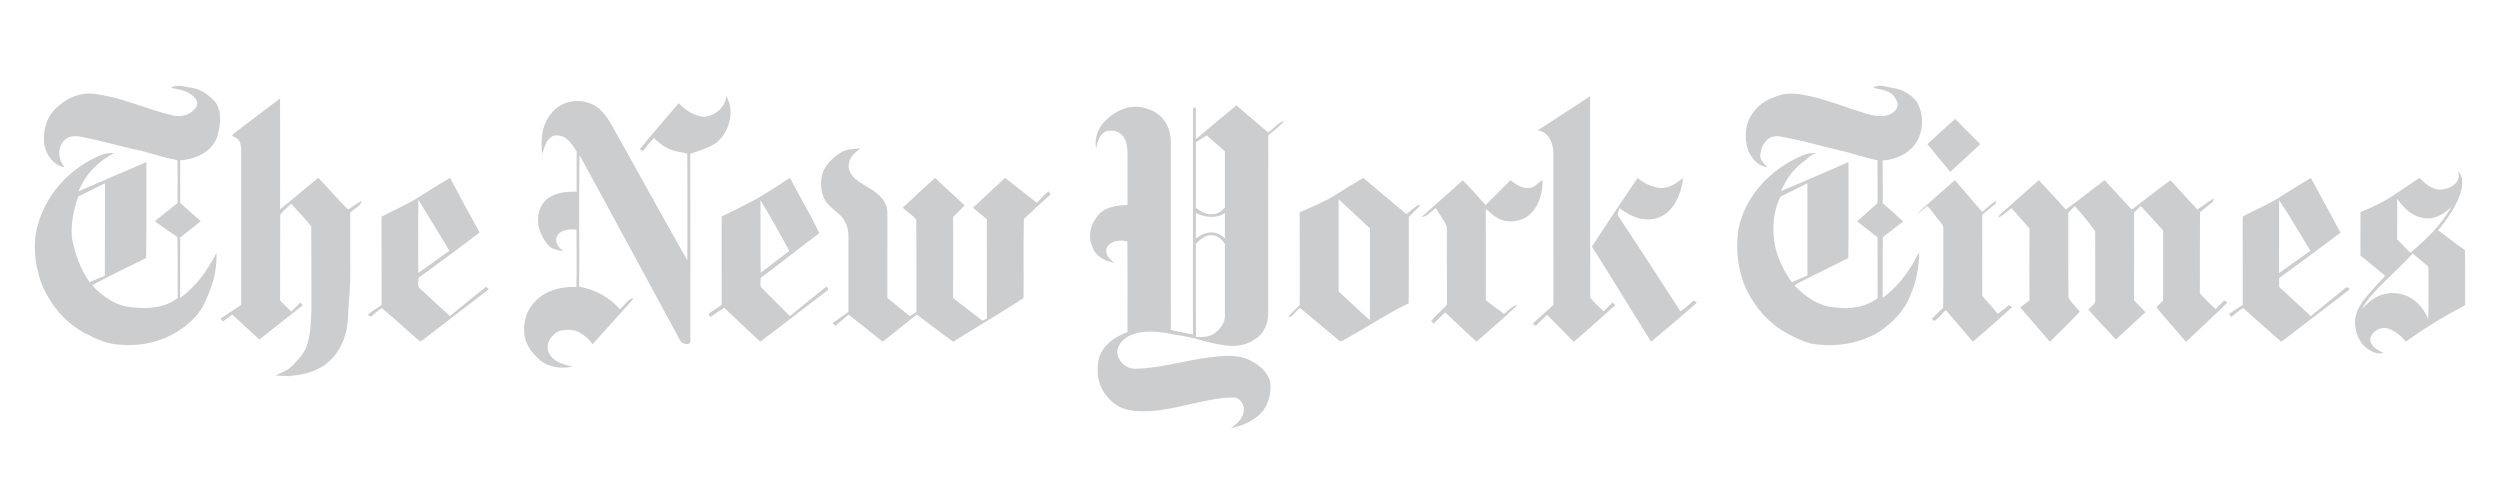 <?xml version="1.0" encoding="utf-8"?>
<!-- Generator: Adobe Illustrator 14.0.0, SVG Export Plug-In . SVG Version: 6.00 Build 43363)  -->
<!DOCTYPE svg PUBLIC "-//W3C//DTD SVG 1.1//EN" "http://www.w3.org/Graphics/SVG/1.1/DTD/svg11.dtd">
<svg version="1.1" id="svg2" xmlns:svg="http://www.w3.org/2000/svg"
	 xmlns="http://www.w3.org/2000/svg" xmlns:xlink="http://www.w3.org/1999/xlink" x="0px" y="0px" width="300px" height="60px"
	 viewBox="708 65.378 300 60" enable-background="new 708 65.378 300 60" xml:space="preserve">
<path id="path6" fill="#CCCDCF" d="M729.282,75.671c-0.276,0.013-0.544,0.083-0.802,0.249c1.063,0.213,2.311,0.356,2.982,1.326
	c0.336,0.358,0.231,0.907-0.105,1.221c-0.637,0.759-1.729,0.997-2.664,0.754c-3.169-0.749-6.166-2.203-9.424-2.582
	c-1.744-0.23-3.448,0.609-4.652,1.823c-1.111,1.115-1.515,2.806-1.295,4.334c0.246,1.208,1.143,2.464,2.438,2.643
	c-0.768-0.834-0.912-2.282-0.117-3.148c0.449-0.558,1.25-0.635,1.914-0.532c2.523,0.469,4.983,1.229,7.5,1.74
	c1.41,0.384,2.803,0.841,4.243,1.103c0.026,1.721,0.026,3.442,0,5.163c-0.93,0.694-1.817,1.441-2.729,2.158
	c0.888,0.665,1.803,1.288,2.721,1.91c0.059,2.436-0.009,4.869,0.035,7.305c-1.502,1.16-3.514,1.348-5.342,1.133
	c-1.941-0.107-3.664-1.264-4.937-2.668c2.132-1.137,4.304-2.21,6.484-3.253c0.077-3.839,0.014-7.681,0.035-11.521
	c-2.726,1.143-5.421,2.346-8.138,3.506c0.785-2.008,2.383-3.634,4.287-4.601c-0.497,0.03-1.019-0.007-1.482,0.209
	c-3.565,1.407-6.504,4.432-7.609,8.124c-0.74,2.344-0.502,4.907,0.301,7.199c0.994,2.551,2.834,4.807,5.271,6.096
	c1.369,0.709,2.844,1.372,4.413,1.392c3.25,0.271,6.669-0.956,8.86-3.401c0.958-1.027,1.44-2.367,1.915-3.662
	c0.439-1.277,0.638-2.637,0.593-3.986c-1.052,2.086-2.451,4.046-4.36,5.429c0.013-2.426-0.005-4.852,0.005-7.277
	c0.83-0.634,1.664-1.266,2.467-1.933c-0.824-0.73-1.645-1.461-2.467-2.193c0.003-1.705-0.004-3.414,0-5.119
	c1.857-0.098,3.994-1.078,4.495-3.026c0.349-1.271,0.531-2.778-0.249-3.929c-0.717-0.816-1.646-1.525-2.738-1.722
	C730.527,75.88,729.889,75.642,729.282,75.671z M720.592,87.371c-0.008,3.698,0.021,7.396-0.014,11.094
	c-0.617,0.242-1.225,0.507-1.831,0.776c-1.12-1.621-1.815-3.527-2.137-5.465c-0.087-1.635,0.216-3.289,0.785-4.822
	C718.47,88.442,719.521,87.89,720.592,87.371z"/>
<path id="path8" fill="#CCCDCF" d="M933.642,75.671c-0.299-0.009-0.591,0.05-0.867,0.249c0.628,0.145,1.291,0.207,1.879,0.501
	c0.523,0.251,0.87,0.771,1.051,1.308c0.098,0.581-0.327,1.116-0.837,1.334c-0.914,0.422-1.951,0.227-2.882-0.026
	c-2.233-0.684-4.407-1.568-6.685-2.102c-1.171-0.25-2.398-0.485-3.581-0.174c-1.282,0.361-2.583,0.975-3.34,2.119
	c-0.978,1.261-1.1,2.996-0.623,4.479c0.392,0.989,1.188,1.962,2.311,2.089c-0.366-0.471-0.997-0.946-0.815-1.618
	c0.102-0.666,0.378-1.342,0.912-1.774c0.533-0.403,1.264-0.398,1.883-0.218c2.271,0.422,4.488,1.06,6.732,1.592
	c1.521,0.323,2.982,0.89,4.514,1.173c0.026,1.714,0.006,3.429,0.014,5.145c-0.824,0.729-1.646,1.454-2.459,2.193
	c0.819,0.634,1.624,1.283,2.454,1.902c0.012,2.439-0.005,4.883,0.013,7.325c-1.439,1.079-3.336,1.346-5.084,1.103
	c-1.931-0.114-3.619-1.275-4.901-2.65c0.525-0.367,1.125-0.602,1.692-0.898c1.594-0.785,3.168-1.606,4.774-2.363
	c0.051-3.843,0.007-7.688,0.022-11.53c-2.707,1.153-5.395,2.36-8.111,3.489c0.621-1.475,1.613-2.822,2.948-3.724
	c0.399-0.365,0.804-0.747,1.352-0.872c-0.548,0.039-1.115,0.02-1.613,0.275c-3.829,1.549-7.095,4.927-7.814,9.079
	c-0.274,2.106-0.077,4.295,0.658,6.291c0.944,2.345,2.605,4.428,4.767,5.757c1.034,0.63,2.145,1.136,3.305,1.487
	c2.777,0.462,5.756,0.062,8.186-1.413c1.603-1.118,3.091-2.567,3.763-4.448c0.721-1.596,1.01-3.339,1.047-5.08
	c-0.335,0.438-0.531,0.959-0.815,1.426c-0.923,1.549-2.117,2.952-3.571,4.025c0.018-2.434-0.022-4.867,0.021-7.301
	c0.823-0.594,1.597-1.257,2.425-1.848c-0.764-0.792-1.631-1.477-2.442-2.215c-0.016-1.707,0.02-3.414-0.018-5.12
	c1.596-0.103,3.211-0.818,4.068-2.219c0.894-1.439,0.888-3.399,0.027-4.849c-0.68-0.896-1.746-1.474-2.849-1.64
	C934.656,75.888,934.141,75.686,933.642,75.671L933.642,75.671z M924.882,87.366c0.021,3.691,0,7.381,0.009,11.072
	c-0.63,0.264-1.252,0.541-1.88,0.807c-0.91-1.28-1.619-2.721-1.984-4.252c-0.402-2.006-0.297-4.18,0.637-6.03
	C922.744,88.446,923.811,87.905,924.882,87.366L924.882,87.366z"/>
<path id="path10" fill="#CCCDCF" d="M795.16,76.901c1.04,1.821,0.39,4.289-1.176,5.601c-0.961,0.626-2.066,0.972-3.15,1.322
	c0.025,7.448,0.004,14.897,0.008,22.345c0.076,0.341-0.235,0.607-0.557,0.472c-0.633-0.029-0.801-0.698-1.068-1.147
	c-3.897-7.166-7.752-14.355-11.68-21.505c-0.075,5.259-0.002,10.523-0.037,15.784c1.855,0.351,3.662,1.245,4.877,2.722
	c0.563-0.437,0.928-1.204,1.65-1.381c-0.184,0.334-0.45,0.607-0.705,0.887c-1.404,1.555-2.805,3.115-4.207,4.673
	c-0.65-0.819-1.518-1.598-2.603-1.709c-0.713-0.028-1.538,0.009-2.058,0.571c-0.599,0.534-1,1.434-0.572,2.197
	c0.5,1.093,1.76,1.39,2.82,1.65c-1.326,0.262-2.811,0.109-3.88-0.779c-0.851-0.727-1.623-1.65-1.845-2.776
	c-0.299-1.553,0.166-3.278,1.325-4.378c1.269-1.254,3.128-1.723,4.868-1.623c0.048-2.291,0.026-4.584,0.011-6.875
	c-0.846-0.135-1.999-0.014-2.393,0.869c-0.229,0.719,0.308,1.321,0.841,1.714c-0.66-0.115-1.393-0.24-1.868-0.752
	c-0.562-0.692-0.998-1.511-1.16-2.394c-0.163-1.135,0.136-2.43,1.081-3.16c0.989-0.766,2.307-0.87,3.513-0.842
	c0-1.615,0-3.23,0-4.846c-0.437-0.657-0.857-1.411-1.609-1.751c-0.492-0.204-1.134-0.277-1.558,0.106
	c-0.586,0.497-0.728,1.287-0.959,1.979c-0.226-1.69-0.057-3.607,1.128-4.933c1.431-1.852,4.457-1.92,6.021-0.208
	c0.678,0.696,1.142,1.554,1.602,2.4c2.896,5.156,5.734,10.345,8.659,15.484c0.017-4.262,0.026-8.525-0.004-12.787
	c-0.502-0.195-1.062-0.19-1.573-0.368c-0.953-0.251-1.746-0.865-2.451-1.53c-0.439,0.517-0.883,1.031-1.293,1.57
	c-0.095-0.053-0.285-0.156-0.381-0.208c1.5-1.891,3.107-3.696,4.669-5.538c0.818,0.861,1.886,1.566,3.104,1.645
	C793.821,79.255,795.072,78.239,795.16,76.901L795.16,76.901z"/>
<path id="path12" fill="#CCCDCF" d="M892.527,81.026c2.093-1.364,4.183-2.74,6.283-4.094c0.018,8.048-0.016,16.098,0.018,24.146
	c0.453,0.617,1.072,1.125,1.622,1.667c0.346-0.369,0.704-0.723,1.06-1.081c0.084,0.084,0.252,0.251,0.337,0.333
	c-1.676,1.453-3.3,2.962-4.986,4.399c-1.062-1.091-2.161-2.142-3.214-3.237c-0.474,0.42-0.906,0.881-1.351,1.329
	c-0.091-0.07-0.272-0.211-0.363-0.28c0.805-0.77,1.666-1.475,2.479-2.237c-0.008-6.099,0.004-12.198-0.008-18.297
	C894.385,82.533,893.805,81.167,892.527,81.026z"/>
<path id="path14" fill="#CCCDCF" d="M736.238,81.263c1.802-1.343,3.568-2.735,5.372-4.073c0.009,4.434-0.001,8.869,0.005,13.304
	c1.527-1.259,3.065-2.502,4.576-3.779c1.212,1.258,2.344,2.594,3.593,3.812c0.526-0.378,1.067-0.737,1.62-1.076
	c-0.1,0.702-0.939,0.943-1.376,1.434c0.005,2.425,0,4.847,0.002,7.272c0.034,1.812-0.228,3.611-0.281,5.422
	c-0.081,1.965-0.845,3.973-2.376,5.262c-1.244,1.112-2.947,1.514-4.571,1.647c-0.028,0.038-0.087,0.118-0.116,0.157l0.043-0.143
	c-0.56,0-1.118-0.021-1.676-0.063c0.701-0.363,1.494-0.595,2.047-1.194c0.635-0.709,1.375-1.383,1.688-2.311
	c0.511-1.412,0.526-2.936,0.577-4.418c-0.015-3.322,0.016-6.646-0.016-9.968c-0.739-0.964-1.626-1.815-2.411-2.747
	c-0.429,0.459-0.943,0.844-1.311,1.354c-0.03,3.43-0.004,6.859-0.013,10.289c0.444,0.443,0.888,0.89,1.336,1.329
	c0.359-0.36,0.719-0.724,1.078-1.087c0.08,0.078,0.239,0.236,0.319,0.314c-1.744,1.363-3.471,2.749-5.216,4.111
	c-1.104-0.98-2.182-1.988-3.269-2.988c-0.365,0.272-0.729,0.548-1.096,0.818c-0.078-0.082-0.231-0.246-0.311-0.328
	c0.838-0.539,1.659-1.102,2.488-1.652c-0.002-6.098-0.002-12.193,0-18.292c-0.018-0.465,0.005-0.968-0.241-1.383
	c-0.162-0.317-0.528-0.418-0.802-0.61C735.84,81.474,736.13,81.389,736.238,81.263L736.238,81.263z"/>
<path id="path16" fill="#CCCDCF" d="M856.372,78.026c-1.64,1.327-3.243,2.696-4.866,4.042c-0.018-1.27,0.021-2.537-0.022-3.807
	c-0.251-0.012-0.362,0.101-0.327,0.34c-0.008,8.975,0.004,17.951-0.004,26.926c-0.886-0.169-1.773-0.346-2.651-0.545
	c-0.014-7.57-0.001-15.139-0.004-22.71c-0.02-0.958-0.33-1.92-0.96-2.651c-0.785-0.93-2.012-1.361-3.195-1.443
	c-1.404-0.04-2.691,0.698-3.672,1.648c-0.902,0.856-1.387,2.18-1.131,3.41c0.111-0.762,0.359-1.622,1.061-2.045
	c0.77-0.328,1.794-0.063,2.255,0.659c0.394,0.583,0.433,1.311,0.448,1.993c0.004,2.046-0.001,4.092,0,6.14
	c-1.35,0.021-2.943,0.238-3.723,1.491c-0.785,0.98-1.027,2.37-0.489,3.522c0.354,1.141,1.54,1.729,2.643,1.91
	c-0.617-0.398-1.245-1.102-0.88-1.884c0.489-0.784,1.604-0.899,2.433-0.671c0.032,3.631,0.017,7.262,0.009,10.893
	c-1.238,0.433-2.443,1.184-3.105,2.351c-0.48,0.831-0.492,1.827-0.453,2.76c0.148,1.635,1.229,3.131,2.678,3.877
	c1.095,0.512,2.328,0.527,3.514,0.488c3.367-0.201,6.565-1.537,9.938-1.648c1.005-0.074,1.594,1.035,1.33,1.906
	c-0.2,0.785-0.86,1.318-1.482,1.777c1.184-0.25,2.363-0.695,3.288-1.5c1.043-0.883,1.522-2.311,1.456-3.648
	c-0.078-1.327-1.147-2.313-2.259-2.882c-1.464-0.859-3.23-0.668-4.84-0.493c-3.025,0.349-5.973,1.31-9.027,1.392
	c-1.035,0.068-2.002-0.664-2.211-1.68c-0.233-0.979,0.562-1.834,1.365-2.254c1.74-0.822,3.744-0.518,5.561-0.135
	c2.104,0.219,4.08,1.078,6.187,1.294c1.197,0.136,2.468-0.094,3.45-0.819c1.012-0.625,1.468-1.842,1.495-2.987
	c0.013-7.144-0.013-14.288,0.014-21.433c0.652-0.566,1.371-1.075,1.94-1.731c-0.795,0.197-1.295,0.943-1.945,1.4
	C858.902,80.209,857.644,79.112,856.372,78.026L856.372,78.026z M852.805,81.636c0.732,0.628,1.455,1.268,2.185,1.901
	c0.002,2.25-0.005,4.5,0,6.75c-0.347,0.342-0.726,0.703-1.233,0.768c-0.826,0.174-1.632-0.234-2.255-0.746
	c0.004-2.627,0.002-5.252,0-7.879C851.938,82.168,852.373,81.907,852.805,81.636L852.805,81.636z M851.501,90.933
	c1.071,0.544,2.449,0.71,3.488,0.005c-0.003,1.02-0.003,2.045,0,3.065c-0.422-0.412-0.964-0.739-1.569-0.737
	c-0.711-0.016-1.365,0.32-1.919,0.737C851.505,92.981,851.5,91.958,851.501,90.933L851.501,90.933z M853.411,93.588
	c0.69,0.018,1.222,0.533,1.578,1.078c-0.005,2.848,0.002,5.697,0,8.546c0.056,0.874-0.546,1.622-1.203,2.124
	c-0.635,0.504-1.497,0.521-2.267,0.479c-0.045-3.72-0.002-7.447-0.019-11.167C852,94.106,852.631,93.579,853.411,93.588z"/>
<path id="path18" fill="#CCCDCF" d="M939.282,82.669c1.13-0.991,2.193-2.055,3.349-3.018c0.977,1.031,2.006,2.011,2.999,3.026
	c-1.191,1.115-2.391,2.22-3.597,3.317C941.12,84.881,940.183,83.792,939.282,82.669L939.282,82.669z"/>
<path id="path22" fill="#CCCDCF" d="M808.83,83.729c0.707-0.485,1.6-0.455,2.416-0.56c-0.616,0.487-1.299,1.052-1.383,1.891
	c-0.139,0.751,0.336,1.425,0.889,1.876c1.008,0.805,2.299,1.256,3.119,2.287c0.395,0.5,0.633,1.131,0.615,1.771
	c-0.005,3.384,0.004,6.766-0.005,10.147c0.899,0.728,1.804,1.446,2.702,2.173c0.262-0.168,0.523-0.338,0.786-0.507
	c-0.013-3.692,0.019-7.387-0.015-11.077c-0.463-0.547-1.104-0.938-1.632-1.424c1.298-1.195,2.569-2.422,3.894-3.586
	c1.151,1.13,2.361,2.199,3.543,3.298c-0.449,0.476-0.911,0.935-1.384,1.385c-0.009,3.246,0,6.493-0.005,9.738
	c1.179,0.914,2.357,1.829,3.549,2.729c0.168-0.098,0.337-0.193,0.51-0.289c-0.018-3.965,0.002-7.928-0.01-11.893
	c-0.547-0.465-1.111-0.91-1.65-1.385c1.273-1.203,2.562-2.387,3.842-3.581c1.275,0.998,2.553,1.995,3.82,3.002
	c0.439-0.485,0.889-0.966,1.393-1.39c0.064,0.092,0.196,0.279,0.261,0.371c-1.085,0.967-2.163,1.945-3.215,2.947
	c-0.09,3.161-0.001,6.332-0.044,9.494c-2.761,1.814-5.645,3.47-8.445,5.234c-1.477-1.059-2.912-2.174-4.371-3.258
	c-1.309,1.052-2.617,2.105-3.935,3.146c-0.188,0.209-0.382-0.096-0.537-0.184c-1.231-0.988-2.456-1.986-3.703-2.952
	c-0.522,0.456-1.072,0.884-1.598,1.341c-0.083-0.08-0.248-0.238-0.331-0.317c0.64-0.442,1.266-0.909,1.906-1.352
	c0.004-3.065,0.004-6.128,0-9.192c-0.002-0.82-0.29-1.65-0.85-2.257c-0.616-0.669-1.444-1.138-1.935-1.921
	c-0.542-0.91-0.591-2.039-0.384-3.056C806.948,85.233,807.86,84.357,808.83,83.729L808.83,83.729z"/>
<path id="path24" fill="#CCCDCF" d="M1002.954,85.918c0.125,0.32,0.166,0.68,0.009,0.998c-0.386,0.881-1.437,1.22-2.329,1.204
	c-0.935-0.083-1.664-0.756-2.293-1.392c-1.058,0.709-2.12,1.412-3.175,2.119c-1.218,0.82-2.562,1.426-3.912,1.989
	c-0.005,1.733,0.002,3.464-0.004,5.198c0.985,0.821,1.999,1.605,2.965,2.45c-0.741,0.785-1.472,1.581-2.171,2.402
	c-0.719,0.865-1.397,1.864-1.439,3.026c-0.042,1.32,0.523,2.75,1.692,3.449c0.517,0.304,1.144,0.574,1.744,0.34
	c-0.747-0.266-1.665-0.807-1.602-1.718c0.208-0.861,1.231-1.438,2.081-1.19c0.881,0.252,1.608,0.881,2.172,1.588
	c2.264-1.631,4.647-3.088,7.125-4.375c-0.02-2.198,0.03-4.403-0.022-6.602c-1.093-0.767-2.136-1.604-3.218-2.385
	c1.145-1.449,2.296-2.982,2.773-4.797C1003.528,87.459,1003.589,86.495,1002.954,85.918L1002.954,85.918z M995.663,89.215
	c0.734,1.055,1.707,2.082,3.039,2.298c1.327,0.312,2.613-0.407,3.484-1.364c-1.191,2.203-3.04,3.971-4.949,5.555
	c-0.517-0.548-1.072-1.059-1.583-1.609C995.675,92.469,995.657,90.84,995.663,89.215L995.663,89.215z M997.533,95.791
	c0.572,0.481,1.138,0.972,1.71,1.456c0.262,0.158,0.133,0.485,0.17,0.733c-0.016,1.889,0.023,3.784-0.022,5.673
	c-0.427-0.966-1.067-1.865-1.971-2.438c-1.31-0.855-3.11-0.906-4.443-0.074c-0.61,0.338-1.099,0.844-1.562,1.356
	c0.662-1.291,1.73-2.31,2.734-3.331C995.297,98.06,996.445,96.956,997.533,95.791z"/>
<path id="path26" fill="#CCCDCF" d="M762,86.725c-1.508,0.872-2.964,1.824-4.439,2.742c-1.25,0.653-2.521,1.27-3.78,1.902
	c0.005,3.532-0.005,7.063,0.009,10.596c-0.537,0.417-1.164,0.717-1.652,1.195c0.094,0.055,0.28,0.169,0.375,0.227
	c0.422-0.364,0.84-0.736,1.303-1.047c1.562,1.298,3.035,2.703,4.592,4.008c0.077-0.04,0.231-0.121,0.311-0.162
	c2.637-2.044,5.301-4.058,7.94-6.1l-0.327-0.289c-1.469,1.145-2.897,2.35-4.352,3.512c-1.202-1.082-2.365-2.207-3.562-3.293
	c-0.408-0.298-0.18-0.864-0.21-1.286c2.462-1.802,4.923-3.604,7.348-5.455C764.344,91.105,763.172,88.917,762,86.725z
	 M758.197,89.329c1.246,2.045,2.497,4.085,3.729,6.14c-1.252,0.881-2.494,1.772-3.732,2.669
	C758.181,95.202,758.175,92.264,758.197,89.329L758.197,89.329z"/>
<path id="path28" fill="#CCCDCF" d="M802.789,86.721c-1.062,0.699-2.132,1.39-3.218,2.049c-1.589,0.994-3.312,1.743-4.976,2.6
	c0.005,3.53-0.01,7.062,0.004,10.592c-0.513,0.382-1.079,0.685-1.578,1.086c0.053,0.092,0.161,0.277,0.213,0.37
	c0.553-0.372,1.1-0.753,1.666-1.103c1.429,1.365,2.879,2.71,4.317,4.063c2.69-1.999,5.333-4.069,7.997-6.104
	c0.342-0.07,0.061-0.625-0.156-0.41c-1.445,1.12-2.846,2.297-4.27,3.445c-1.116-1.107-2.225-2.221-3.336-3.332
	c-0.359-0.315-0.146-0.843-0.166-1.256c2.369-1.758,4.664-3.616,7.038-5.367C805.232,91.103,803.953,88.938,802.789,86.721z
	 M799.257,89.398c1.222,1.989,2.341,4.044,3.467,6.087c-1.163,0.854-2.288,1.76-3.44,2.626
	C799.229,95.208,799.283,92.302,799.257,89.398z"/>
<path id="path30" fill="#CCCDCF" d="M871.591,86.729c-1.165,0.679-2.315,1.379-3.445,2.111c-1.327,0.809-2.777,1.384-4.19,2.019
	c0.033,3.705,0.01,7.411,0.014,11.115c-0.474,0.472-0.95,0.94-1.409,1.422c0.096-0.006,0.288-0.02,0.384-0.026
	c0.335-0.357,0.684-0.707,1.029-1.055c1.586,1.297,3.147,2.623,4.723,3.933c0.26,0.251,0.554-0.122,0.807-0.214
	c2.532-1.385,4.926-3.017,7.535-4.26c0.04-3.452,0.012-6.902,0.018-10.356c0.471-0.472,0.948-0.94,1.408-1.422
	c-0.093,0.002-0.276,0.01-0.371,0.013c-0.439,0.361-0.884,0.713-1.325,1.068C875.04,89.629,873.321,88.17,871.591,86.729
	L871.591,86.729z M868.639,89.29c1.245,1.17,2.514,2.323,3.759,3.497c-0.013,3.675-0.009,7.349-0.009,11.023
	c-1.276-1.12-2.489-2.308-3.75-3.445V89.29L868.639,89.29z"/>
<path id="path32" fill="#CCCDCF" d="M899.028,94.962c1.797-2.758,3.632-5.491,5.474-8.221c0.792,0.675,1.786,1.099,2.824,1.204
	c1.018,0.001,1.887-0.604,2.654-1.209c-0.193,1.488-0.688,3.033-1.832,4.067c-0.996,0.913-2.506,1.134-3.76,0.687
	c-0.74-0.25-1.423-0.645-2.036-1.128c-0.107,0.255-0.196,0.519-0.262,0.786c2.551,3.842,5.056,7.717,7.561,11.589
	c0.575-0.373,1.079-0.844,1.587-1.302c0.099,0.062,0.297,0.188,0.396,0.25c-1.802,1.607-3.661,3.148-5.508,4.705
	C903.751,102.586,901.431,98.749,899.028,94.962L899.028,94.962z"/>
<path id="path34" fill="#CCCDCF" d="M985.298,86.725c-1.109,0.676-2.224,1.35-3.318,2.045c-1.516,1.054-3.254,1.709-4.862,2.6
	c0.018,3.53,0,7.062,0.009,10.592c-0.555,0.365-1.103,0.739-1.657,1.099c0.071,0.087,0.217,0.267,0.288,0.354
	c0.478-0.354,0.909-0.774,1.426-1.081c1.438,1.337,2.944,2.603,4.404,3.92c0.14,0.223,0.343-0.006,0.484-0.097
	c2.63-2.026,5.268-4.042,7.901-6.062c-0.31-0.541-0.66-0.016-0.969,0.205c-1.236,1.007-2.471,2.013-3.711,3.014
	c-1.268-1.156-2.492-2.355-3.784-3.484c-0.02-0.363-0.022-0.727-0.005-1.09c2.468-1.788,4.907-3.617,7.356-5.434
	C987.681,91.106,986.498,88.911,985.298,86.725L985.298,86.725z M981.491,89.389c1.334,1.973,2.507,4.057,3.759,6.088
	c-1.27,0.871-2.505,1.791-3.768,2.668C981.503,95.227,981.483,92.307,981.491,89.389L981.491,89.389z"/>
<path id="path36" fill="#CCCDCF" d="M883.508,87.016c0.998,0.908,1.837,1.979,2.763,2.961c1.009-0.967,1.994-1.961,2.968-2.963
	c0.708,0.453,1.445,1.09,2.354,0.906c0.64-0.043,0.973-0.671,1.518-0.928c0.002,1.334-0.305,2.736-1.188,3.773
	c-1.012,1.211-2.926,1.564-4.279,0.734c-0.52-0.254-0.865-0.738-1.35-1.037c0.013,3.649,0.007,7.297,0.003,10.945
	c0.719,0.553,1.439,1.104,2.179,1.631c0.537-0.352,0.95-1.001,1.629-1.062c-1.594,1.517-3.265,2.962-4.927,4.407
	c-1.249-1.178-2.526-2.324-3.762-3.517c-0.48,0.433-0.926,0.903-1.384,1.359c-0.074-0.086-0.221-0.255-0.294-0.341
	c0.605-0.674,1.281-1.28,1.9-1.941c-0.023-3.121,0.012-6.244-0.017-9.364c-0.331-0.789-0.906-1.472-1.323-2.226
	c-0.57,0.336-0.985,1.037-1.695,1.062C880.217,89.926,881.903,88.516,883.508,87.016L883.508,87.016z"/>
<path id="path38" fill="#CCCDCF" d="M948.232,90.919c1.483-1.3,2.937-2.632,4.43-3.921c1.071,1.18,2.179,2.328,3.23,3.526
	c1.577-1.139,3.091-2.363,4.651-3.526c1.094,1.172,2.166,2.363,3.271,3.526c1.547-1.172,3.075-2.368,4.633-3.524
	c1.064,1.186,2.161,2.342,3.237,3.518c0.66-0.42,1.265-0.925,1.937-1.327c0.051,0.391-0.305,0.568-0.553,0.784
	c-0.359,0.29-0.708,0.594-1.068,0.881c-0.029,3.248,0.008,6.496-0.019,9.744c0.619,0.642,1.251,1.273,1.895,1.891
	c0.34-0.354,0.688-0.701,1.02-1.064c0.1,0.062,0.301,0.188,0.4,0.25c-1.628,1.603-3.306,3.156-4.977,4.715
	c-1.178-1.391-2.413-2.735-3.562-4.15c0.278-0.256,0.551-0.522,0.819-0.791c0.004-2.802,0-5.604,0-8.402
	c-0.89-0.993-1.775-1.988-2.693-2.955c-0.265,0.271-0.53,0.539-0.792,0.812c-0.003,3.503,0.015,7.005-0.009,10.507
	c0.441,0.496,0.939,0.938,1.388,1.432c-1.206,1.07-2.368,2.189-3.565,3.27c-1.12-1.178-2.223-2.373-3.306-3.581
	c0.309-0.38,0.928-0.655,0.83-1.235c-0.014-2.731,0.014-5.465-0.014-8.194c-0.747-1.039-1.584-2.046-2.449-2.995
	c-0.253,0.269-0.509,0.532-0.768,0.796c0.008,3.393-0.019,6.786,0.012,10.179c0.367,0.625,0.913,1.136,1.368,1.699
	c-1.17,1.23-2.379,2.425-3.599,3.605c-1.165-1.389-2.372-2.74-3.546-4.119c0.366-0.285,0.736-0.566,1.104-0.85
	c-0.011-2.866-0.021-5.733,0.005-8.6c-0.688-0.852-1.441-1.646-2.163-2.468c-0.513,0.38-0.964,0.858-1.551,1.126
	C947.803,91.209,948.066,91.082,948.232,90.919z"/>
<path id="path40" fill="#CCCDCF" d="M937.907,91.144c1.535-1.405,3.124-2.757,4.675-4.147c1.104,1.256,2.177,2.539,3.275,3.801
	c0.57-0.447,1.082-0.977,1.713-1.346c-0.047,0.201-0.102,0.408-0.287,0.521c-0.473,0.393-0.942,0.787-1.419,1.169
	c0.008,3.254-0.014,6.505,0.011,9.757c0.621,0.702,1.263,1.389,1.842,2.129c0.483-0.295,0.887-0.697,1.347-1.025
	c0.098,0.052,0.295,0.154,0.393,0.205c-1.533,1.438-3.124,2.816-4.722,4.178c-1.062-1.277-2.152-2.533-3.239-3.79
	c-0.472,0.429-0.866,0.949-1.385,1.322c-0.073-0.068-0.22-0.208-0.293-0.277c0.461-0.437,0.895-0.9,1.362-1.333
	c0.036-2.955,0.002-5.912,0.018-8.867c-0.028-0.412,0.104-0.898-0.217-1.227c-0.568-0.707-1.092-1.449-1.696-2.125
	C938.834,90.454,938.406,90.849,937.907,91.144L937.907,91.144z"/>
</svg>
